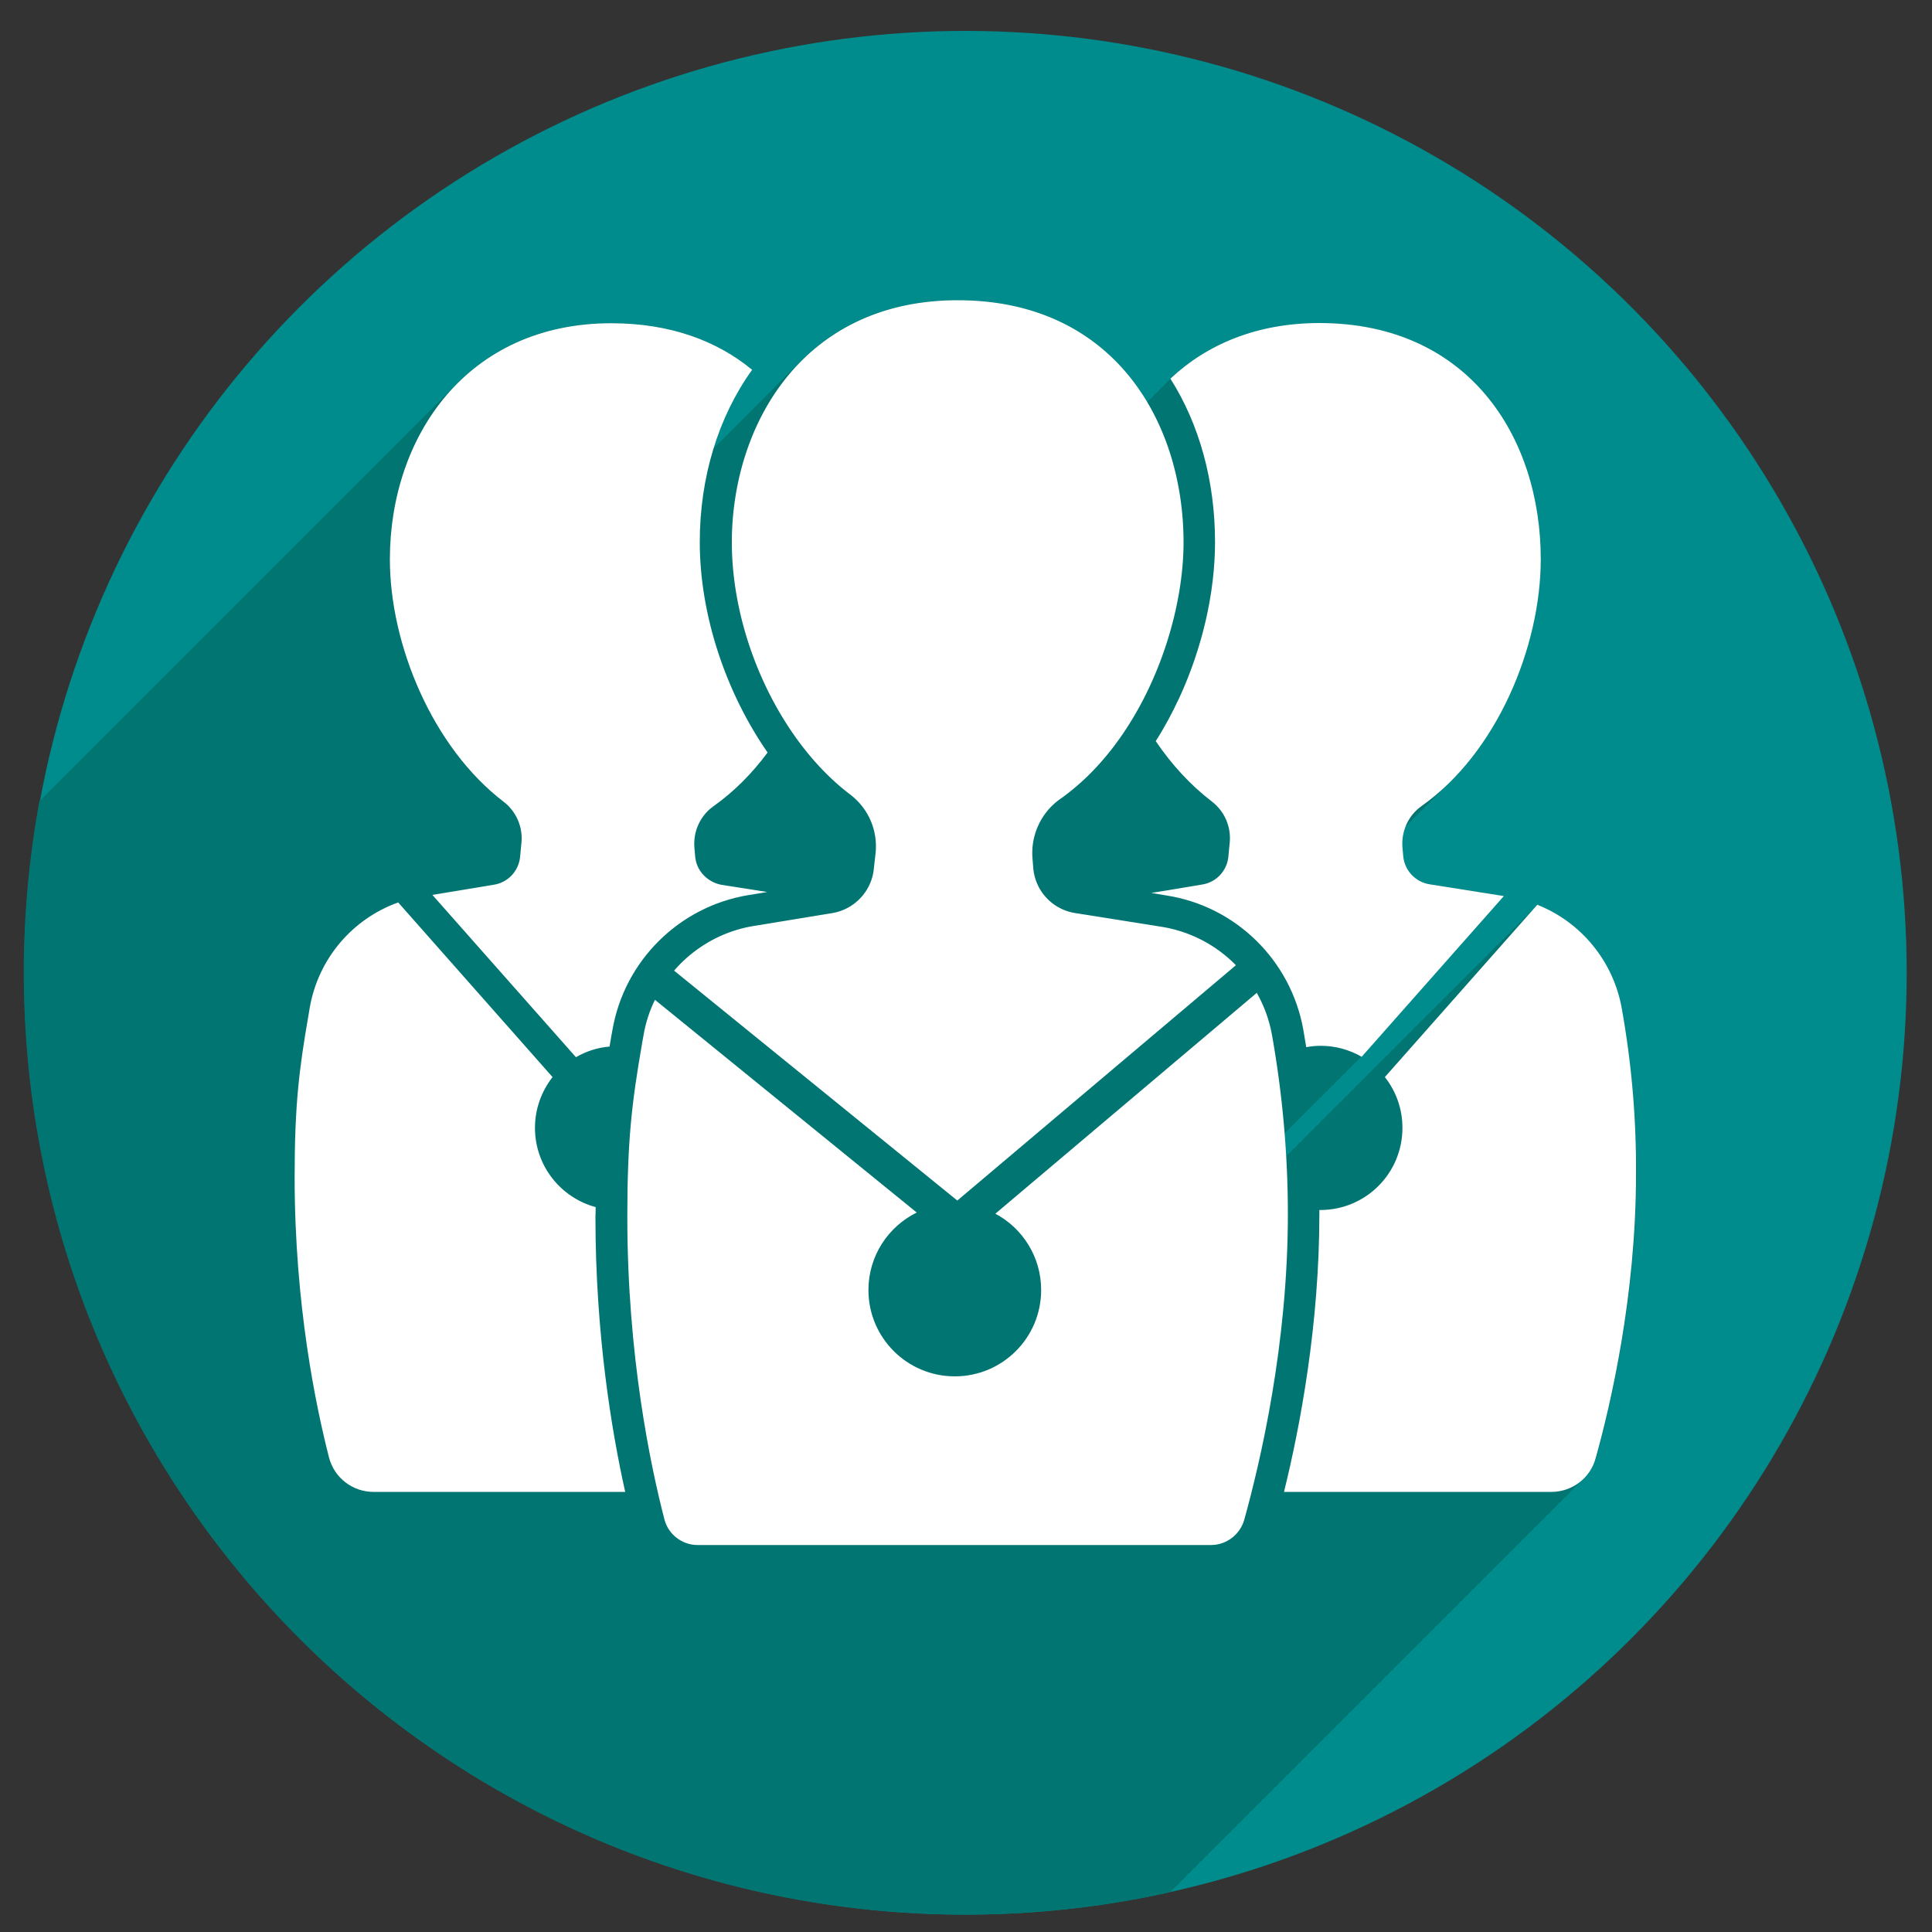 <svg xmlns="http://www.w3.org/2000/svg" viewBox="0 0 1000 1000"><rect x="0" y="0" width="1000" height="1000" fill="#333333" stroke="none"/><style>.st0{fill:#008c8c}.st1{fill:#017572}.st2{fill:#fff}</style><ellipse class="st0" cx="499.7" cy="503.5" rx="487.2" ry="487.5" id="Layer_2"/><path class="st1" d="M608.4 976.6c1.1-.9 2.1-1.9 3-3 1.1-.9 2.1-1.9 3-3 1.1-.9 2.1-1.9 3-3 1.1-.9 2.1-1.9 3-3 1.1-.9 2.1-1.9 3-3 1.1-.9 2.1-1.9 3-3 1.1-.9 2.1-1.9 3-3 1.1-.9 2.1-1.9 3-3 1.1-.9 2.1-1.9 3-3 1.1-.9 2.1-1.9 3-3 1.1-.9 2.1-1.9 3-3 1.1-.9 2.1-1.9 3-3 1.1-.9 2.1-1.9 3-3 1.1-.9 2.1-1.9 3-3 1.1-.9 2.1-1.9 3-3 1.1-.9 2.1-1.9 3-3 1.1-.9 2.1-1.9 3-3 1.1-.9 2.1-1.9 3-3 1.1-.9 2.1-1.9 3-3 1.1-.9 2.1-1.9 3-3 1.1-.9 2.1-1.9 3-3 1.1-.9 2.1-1.9 3-3 1.1-.9 2.1-1.9 3-3 1.1-.9 2.1-1.9 3-3 1.1-.9 2.1-1.9 3-3 1.1-.9 2.1-1.9 3-3 1.1-.9 2.1-1.9 3-3 1.1-.9 2.1-1.9 3-3 1.1-.9 2.1-1.9 3-3 1.1-.9 2.1-1.9 3-3 1.1-.9 2.1-1.9 3-3 1.1-.9 2.1-1.9 3-3 1.1-.9 2.1-1.9 3-3 1.1-.9 2.1-1.9 3-3 1.1-.9 2.1-1.9 3-3 1.1-.9 2.1-1.9 3-3 1.1-.9 2.1-1.9 3-3 1.1-.9 2.1-1.9 3-3 1.1-.9 2.1-1.9 3-3 1.1-.9 2.1-1.9 3-3 1.1-.9 2.1-1.9 3-3 1.1-.9 2.1-1.9 3-3 1.1-.9 2.1-1.9 3-3 1.1-.9 2.1-1.9 3-3 1.1-.9 2.1-1.9 3-3 1.1-.9 2.1-1.9 3-3 1.1-.9 2.1-1.9 3-3 1.1-.9 2.1-1.9 3-3 1.1-.9 2.1-1.9 3-3 1.1-.9 2.1-1.9 3-3 1.1-.9 2.1-1.9 3-3 1.1-.9 2.1-1.9 3-3 1.1-.9 2.1-1.9 3-3 1.1-.9 2.1-1.9 3-3 1.1-.9 2.1-1.9 3-3 1.1-.9 2.1-1.9 3-3 1.1-.9 2.1-1.9 3-3 1.1-.9 2.1-1.9 3-3 1.1-.9 2.1-1.9 3-3 1.1-.9 2.1-1.9 3-3 1.1-.9 2.1-1.9 3-3 1.1-.9 2.1-1.9 3-3 1.1-.9 2.1-1.9 3-3 1.1-.9 2.1-1.9 3-3 1.1-.9 2.1-1.9 3-3 1.1-.9 2.1-1.9 3-3 1.1-.9 2.1-1.9 3-3 1.1-.9 2.1-1.9 3-3 1.1-.9 2.1-1.9 3-3 1.1-.9 2.1-1.9 3-3 3.6-3 6.3-7.1 7.7-11.9 7.7-27.4 20.9-84.1 20.9-146.9 0-28.8-2.5-57.6-7.6-86-4.4-24.5-21.2-44.6-43.7-53.5l-2.7 3.1c-.1 0-.2-.1-.3-.1l-2.7 3.1c-.1 0-.2-.1-.3-.1l-2.7 3.1c-.1 0-.2-.1-.3-.1l-2.7 3.1c-.1 0-.2-.1-.3-.1l-2.7 3.1c-.1 0-.2-.1-.3-.1l-2.7 3.1c-.1 0-.2-.1-.3-.1l-2.7 3.1c-.1 0-.2-.1-.3-.1l-2.7 3.1c-.1 0-.2-.1-.3-.1l-2.7 3.1c-.1 0-.2-.1-.3-.1l-2.7 3.1c-.1 0-.2-.1-.3-.1l-2.7 3.1c-.1 0-.2-.1-.3-.1l-2.7 3.1c-.1 0-.2-.1-.3-.1l-2.7 3.1c-.1 0-.2-.1-.3-.1l-2.7 3.1c-.1 0-.2-.1-.3-.1l-2.7 3.1c-.1 0-.2-.1-.3-.1l-2.7 3.1c-.1 0-.2-.1-.3-.1l-2.7 3.1c-.1 0-.2-.1-.3-.1l-2.7 3.1c-.1 0-.2-.1-.3-.1l-2.7 3.1c-.1 0-.2-.1-.3-.1l-2.7 3.1c-.1 0-.2-.1-.3-.1l-2.7 3.1c-.1 0-.2-.1-.3-.1l-2.7 3.1c-.1 0-.2-.1-.3-.1l-2.7 3.1c-.1 0-.2-.1-.3-.1l-2.7 3.1c-.1 0-.2-.1-.3-.1l-2.7 3.1c-.1 0-.2-.1-.3-.1l-2.7 3.1c-.1 0-.2-.1-.3-.1l-2.7 3.1c-.1 0-.2-.1-.3-.1l-2.7 3.1c-.1 0-.2-.1-.3-.1l-2.7 3.1c-.1 0-.2-.1-.3-.1l-2.7 3.1c-.1 0-.2-.1-.3-.1l-2.7 3.1c-.1 0-.2-.1-.3-.1l-2.7 3.1c-.1 0-.2-.1-.3-.1l-2.7 3.1c-.1 0-.2-.1-.3-.1l-2.7 3.1c-.1 0-.2-.1-.3-.1l-2.7 3.1c-.1 0-.2-.1-.3-.1l-2.7 3.1c-.1 0-.2-.1-.3-.1l-2.7 3.1c-.1 0-.2-.1-.3-.1l-2.7 3.1c-.1 0-.2-.1-.3-.1l-2.7 3.1c-.1 0-.2-.1-.3-.1l-2.7 3.1c-.1 0-.2-.1-.3-.1l-2.7 3.1c-.1 0-.2-.1-.3-.1l-2.7 3.1c-.1 0-.2-.1-.3-.1l-2.7 3.1c-.1 0-.2-.1-.3-.1l-1 1.1c-.2-4-.5-7.9-.8-11.8l.6-.7c.1 0 .2.1.2.1l2.8-3.1c.1 0 .2.1.2.1l2.8-3.1c.1 0 .2.1.2.1l2.8-3.1c.1 0 .2.1.2.1l2.8-3.1c.1 0 .2.1.2.1l2.8-3.1c.1 0 .2.1.2.1l2.8-3.1c.1 0 .2.1.2.1l2.8-3.1c.1 0 .2.1.2.1l2.8-3.1c.1 0 .2.1.2.1l2.8-3.1c.1 0 .2.1.2.1l2.8-3.1c.1 0 .2.1.2.1l2.8-3.1c.1 0 .2.1.2.1l2.8-3.1c.1 0 .2.1.2.1l2.8-3.1c.1 0 .2.1.2.1l73.6-83.2-38.5-6.1c-7.4-1.2-13-7.3-13.6-14.7l-.4-4.6c-.3-3.6.3-7.2 1.6-10.5l.9-.9 3-3 3-3 3-3 3-3 3-3 3-3 3-3c30.6-29.5 48.2-76.7 48.2-116.6 0-63.3-37.4-122.2-114.6-122.2-32.4 0-58.3 11.1-77.1 28.8 0 .1.1.1.1.2-1.1.9-2.1 1.8-3.1 2.8 0 .1.1.1.1.2-1.1.9-2.1 1.8-3.1 2.8 0 .1.1.1.1.2-1.1.9-2.1 1.8-3.1 2.8 0 .1.1.1.1.2-1.1.9-2.1 1.8-3.1 2.8 0 .1.1.1.1.2h-.1c-18.3-30.9-50.5-52.9-98.3-52.9-36 0-63.2 13.1-82.3 32.9l-3 3-3 3-3 3-3 3-3 3-3 3-3 3-3 3-3 3-3 3-3 3-3 3-3 3-3 3c-.6.6-1.3 1.2-1.9 1.8 4.6-14.8 11.3-28.6 19.9-40.7-18.2-15-42.4-24.1-72.9-24.1-34.7 0-61.9 12.7-81 32.6l-3 3-3 3-3 3-3 3-3 3-3 3-3 3-3 3-3 3-3 3-3 3-3 3-3 3-3 3-3 3-3 3-3 3-3 3-3 3-3 3-3 3-3 3-3 3-3 3-3 3-3 3-3 3-3 3-3 3-3 3-3 3-3 3-3 3-3 3-3 3-3 3-3 3-3 3-3 3-3 3-3 3-3 3-3 3-3 3-3 3-3 3-3 3-3 3-3 3-3 3-3 3-3 3-3 3-3 3-3 3-3 3-3 3-3 3-3 3-3 3-3 3-3 3-3 3-3 3-3 3-3 3-3 3-3 3-3 3-3 3-3 3-1.9 1.9c-5.3 28.8-8.1 58.5-8.1 88.8C12.5 772.7 230.6 991 499.7 991c36.4 0 71.8-4 105.9-11.6 1-.8 1.9-1.8 2.8-2.8z" id="Layer_5"/><g id="Layer_3"><path class="st2" d="M452.3 449.6c-1.1 11.6-10 21.1-21.5 23l-40.8 6.7c-16.3 2.7-30.7 11.1-41.1 23.1l146.6 119 144.2-121.8a69.282 69.282 0 0 0-38.5-19.9l-44.7-7.1c-11.9-1.9-20.8-11.6-21.7-23.5l-.4-5c-.9-11.9 4.5-23.6 14.3-30.5 42-29.6 63.9-89.3 63.9-132.9 0-62.4-36.2-125.3-116.9-125.3-80.4 0-116.9 64.9-116.9 125.3 0 49.4 25.1 103.1 61.2 130.5 9.5 7.2 14.4 18.6 13.2 30.4l-.9 8z"/><path class="st2" d="M658.4 535.8c-1.4-7.9-4.1-15.2-7.9-21.9L515.2 628.2c14.1 7.5 23.7 22.4 23.7 39.5 0 24.7-20 44.7-44.7 44.7s-44.7-20-44.7-44.7c0-17.6 10.2-32.8 25-40.1L339 517.5c-2.8 5.7-4.8 11.8-5.9 18.3l-.7 3.9c-5.5 31.6-7.7 51.1-7.7 90.2 0 71.7 12 128.8 19.2 156.5 2 7.8 9.1 13.3 17.2 13.3h265.7c8 0 15-5.4 17.2-13 8.4-30.2 22.6-90.9 22.6-158.3 0-31-2.8-62.1-8.2-92.6z"/><path class="st2" d="M674.6 533l1.5 9c2.4-.4 4.9-.7 7.4-.7 7.8 0 15.1 2.1 21.3 5.7l73.6-83.2-38.5-6.1c-7.4-1.2-13-7.3-13.6-14.7l-.4-4.6c-.6-8.3 3.1-16.4 9.9-21.2 38.9-27.4 61.7-82.4 61.7-127.8 0-63.3-37.4-122.2-114.6-122.2-32.4 0-58.3 11.1-77.1 28.8 15 23.6 23.1 53 23.1 84.6 0 26.2-6.6 54.8-18.5 80.6-3.7 7.9-7.7 15.4-12.2 22.4 8.2 12.1 18 22.8 29.1 31.3 6.5 5 10 13 9.2 21.2l-.7 7.3c-.7 7.3-6.2 13.2-13.4 14.4l-26.5 4.4 7.9 1.3c35.9 5.6 64.4 33.6 70.8 69.5zm164.8-11.2c-4.4-24.5-21.2-44.6-43.7-53.5l-78.9 89.2c5.7 7.2 9.1 16.3 9.1 26.3 0 23.5-19 42.5-42.5 42.5h-.5v2c0 57.3-9.9 109.8-18.3 143.9H803c10.7 0 20.1-7.1 22.9-17.4 7.7-27.4 20.9-84.1 20.9-146.9.2-28.9-2.3-57.7-7.4-86.1zm-531.1 103c-18.1-4.9-31.4-21.4-31.4-41 0-9.9 3.4-19 9.1-26.3l-79.9-90.4c-23.7 8.5-41.4 29.1-45.8 54.6l-.6 3.6c-4.8 27.7-7.2 46.1-7.2 83.9 0 66.3 11.1 119.1 17.8 145.2 2.7 10.5 12.2 17.8 23 17.8h130.3c-7.1-31.8-15.4-82.1-15.4-142.4.1-1.7.1-3.3.1-5zm51.5-181.7l-.4-4.6c-.6-8.3 3.1-16.4 9.9-21.2 10.6-7.5 20-17 28-27.8-21.6-31.1-35.1-71.2-35.1-108.9 0-33.4 9.5-64.7 27.1-89.2-18.2-15-42.4-24.1-72.9-24.1-74.9 0-114.6 58.9-114.6 122.2 0 44.2 22.1 97.4 58.9 125.5 6.5 5 10 13 9.2 21.2l-.7 7.3c-.7 7.3-6.2 13.2-13.4 14.4l-32 5.3 74.3 84c5.2-3 11.1-5 17.4-5.5.3-1.5.5-3.1.8-4.7l.7-3.9c6.2-35.8 34.5-63.9 70.4-69.8l9.7-1.6-23.6-3.7c-7.5-1.4-13.2-7.5-13.7-14.9z"/></g></svg>